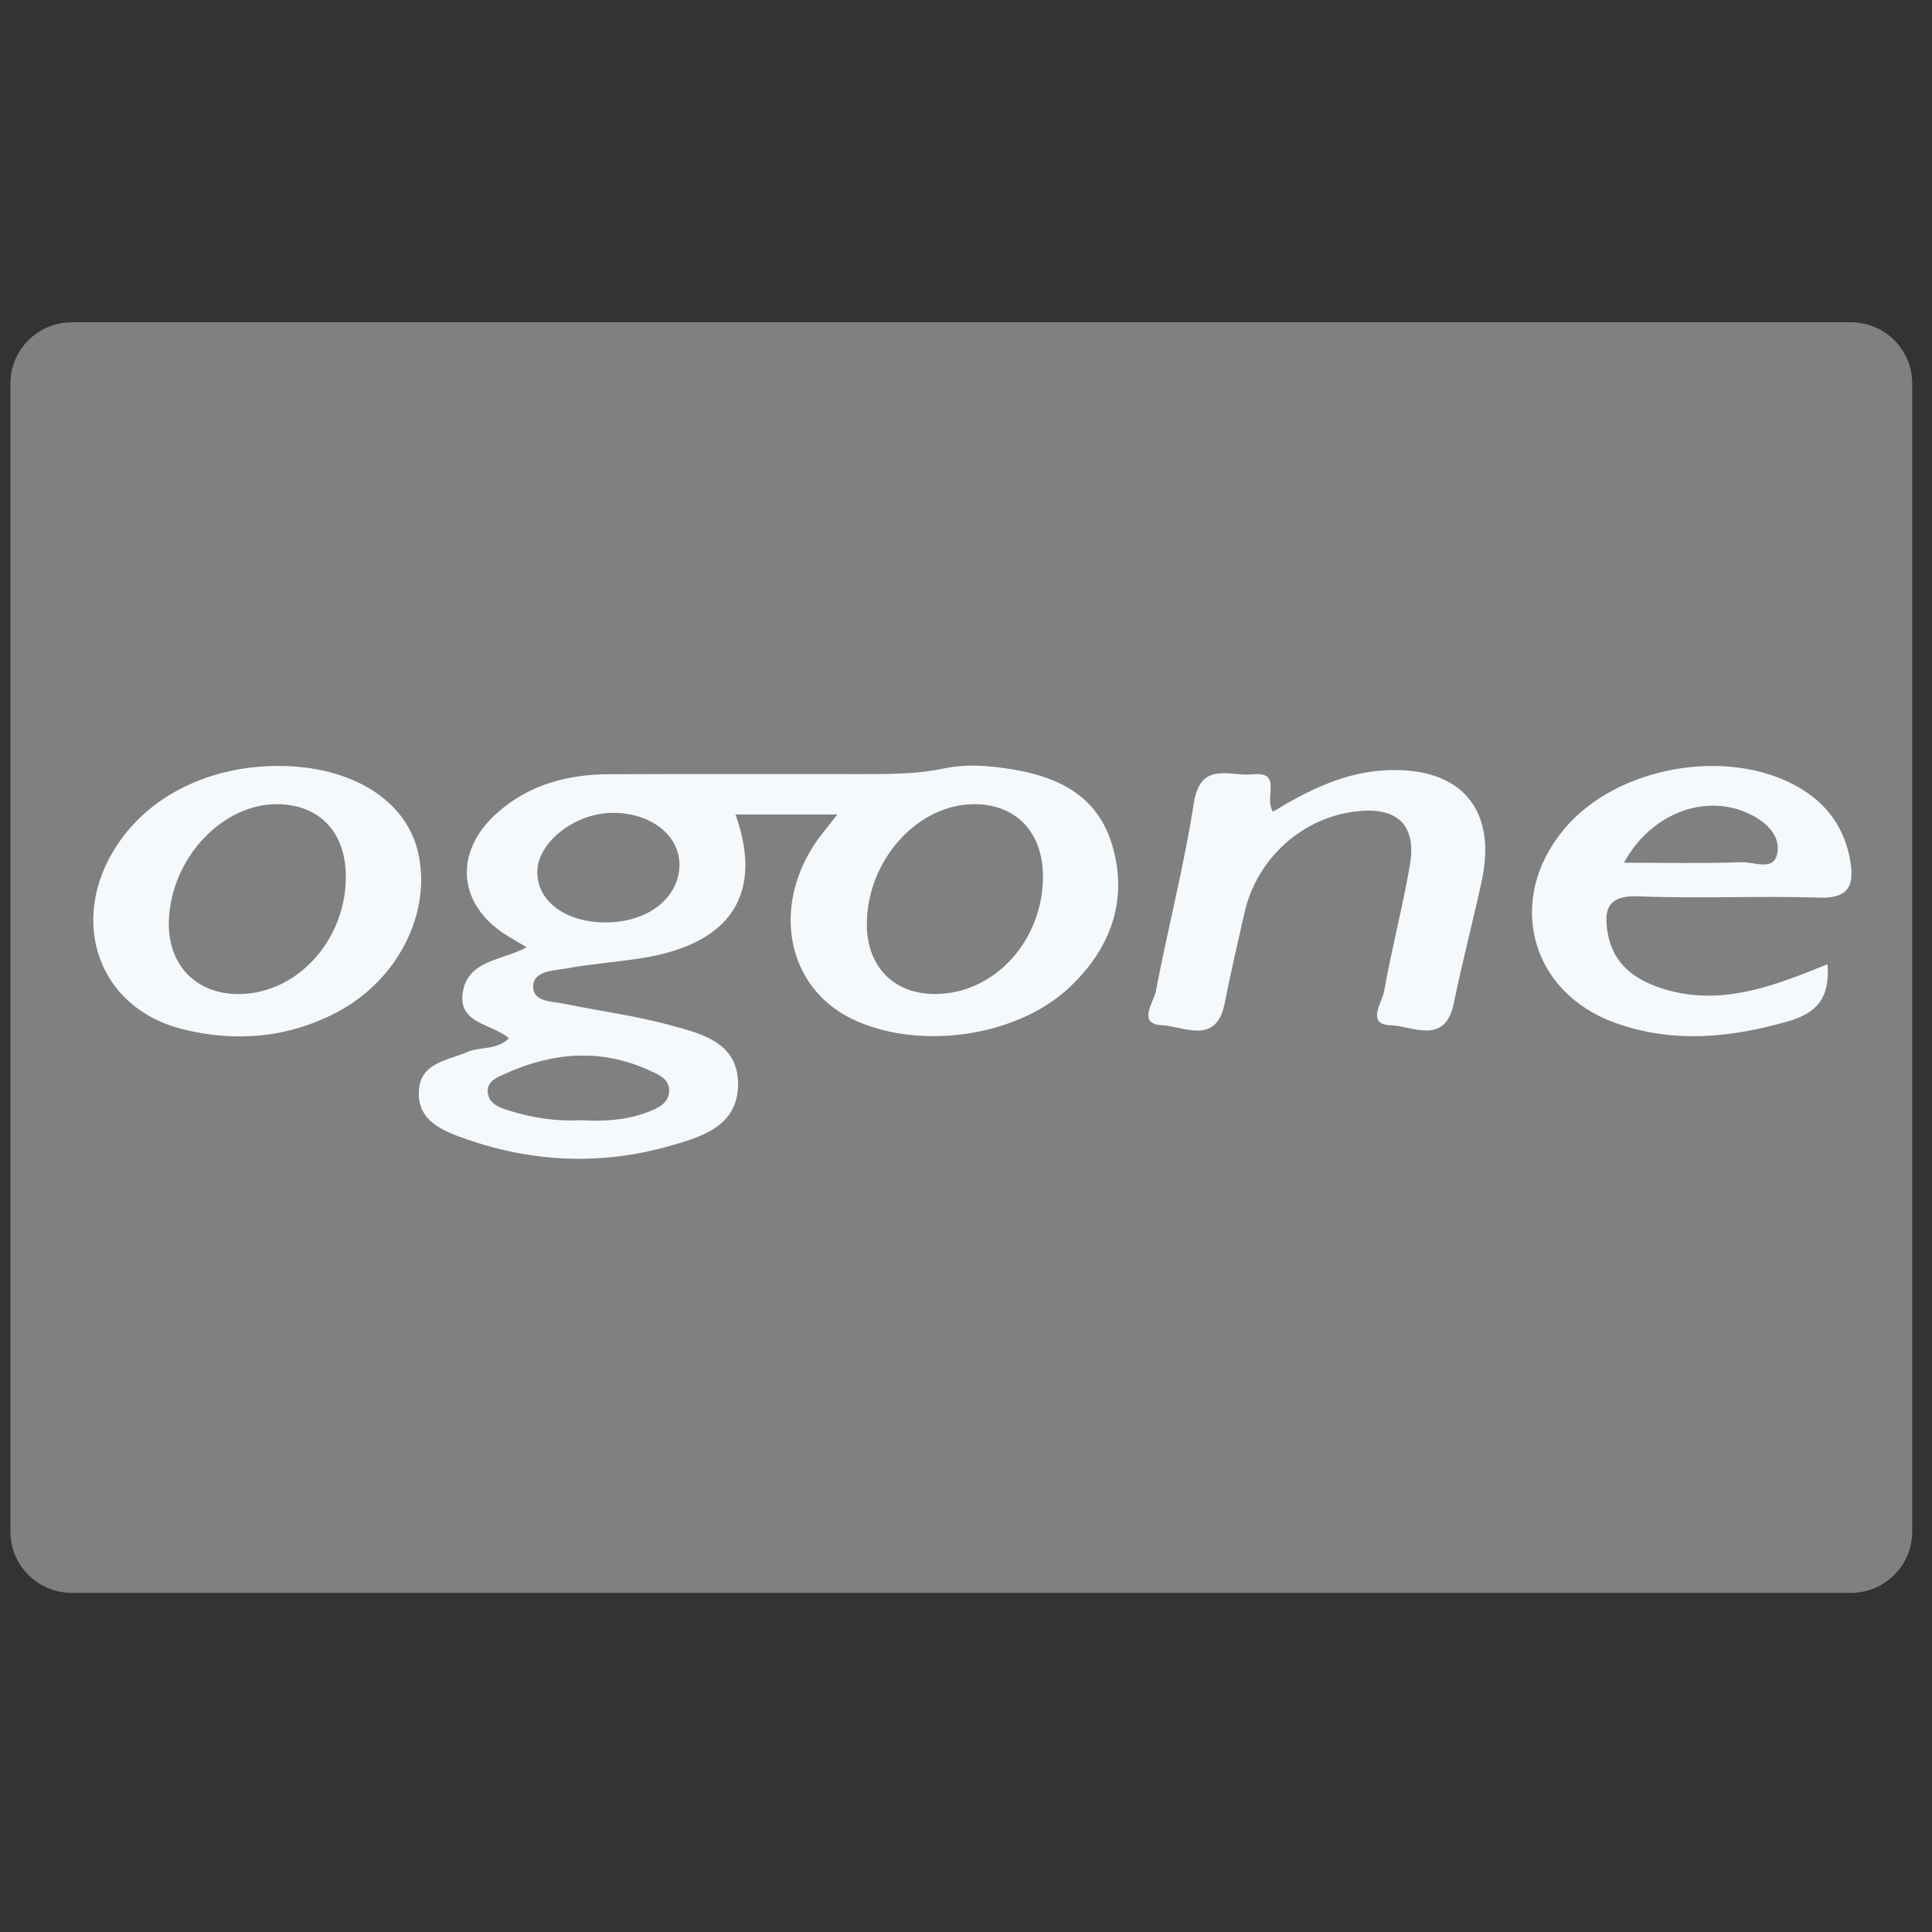 <?xml version="1.0" ?><!DOCTYPE svg  PUBLIC '-//W3C//DTD SVG 1.1//EN'  'http://www.w3.org/Graphics/SVG/1.1/DTD/svg11.dtd'><svg enable-background="new 0 0 128 128" height="128px" id="Layer_1" version="1.1" viewBox="0 0 128 128" width="128px" xml:space="preserve" xmlns="http://www.w3.org/2000/svg" xmlns:xlink="http://www.w3.org/1999/xlink"><rect x="0" y="0" width="128" height="128" fill="#333333" stroke="none"/><path d="M126.69,101.471c0,2.242-1.818,4.061-4.061,4.061H4.751c-2.242,0-4.061-1.818-4.061-4.061V25.413  c0-2.243,1.818-4.061,4.061-4.061H122.63c2.242,0,4.061,1.818,4.061,4.061V101.471z" fill="#808080"/><g><path clip-rule="evenodd" d="M33.716,68.788c-1.117-0.972-3.348-0.958-3.063-2.987   c0.309-2.207,2.602-2.146,4.235-3.042c-0.459-0.273-0.853-0.507-1.246-0.745c-3.298-2-3.645-5.509-0.739-8.126   c2.102-1.891,4.681-2.583,7.449-2.594c5.545-0.025,11.09-0.008,16.635-0.01c1.874,0,3.732,0.018,5.594-0.381   c1.095-0.233,2.285-0.209,3.407-0.082c3.395,0.386,6.546,1.449,7.665,5.065c1.133,3.671-0.033,6.94-2.815,9.547   c-3.536,3.313-10.087,4.193-14.451,2.043c-4.176-2.058-5.265-7.239-2.414-11.552c0.401-0.606,0.884-1.158,1.506-1.963   c-2.397,0-4.593,0-6.752,0c1.857,5.2-0.241,8.545-6.115,9.503c-1.688,0.275-3.404,0.388-5.085,0.699   c-0.829,0.153-2.148,0.133-2.2,1.143c-0.056,1.104,1.251,1.027,2.082,1.2c2.311,0.477,4.665,0.783,6.937,1.399   c2.097,0.567,4.584,1.132,4.552,3.97c-0.033,2.765-2.452,3.459-4.553,4.055c-4.51,1.279-9.039,1.084-13.463-0.463   c-1.529-0.534-3.269-1.2-3.129-3.24c0.126-1.823,1.893-1.963,3.214-2.531C31.838,69.32,32.919,69.592,33.716,68.788z M69.099,58.03   c-0.012-2.855-1.741-4.704-4.443-4.751c-3.837-0.068-7.251,3.72-7.225,8.012c0.018,2.792,1.826,4.594,4.583,4.565   C65.922,65.814,69.116,62.288,69.099,58.03z M40.094,61.114c2.766,0.01,4.84-1.557,4.92-3.716c0.074-2.008-1.849-3.552-4.415-3.546   c-2.456,0.007-4.911,1.881-4.997,3.816C35.514,59.646,37.418,61.106,40.094,61.114z M38.472,74.216   c1.473,0.093,3.006,0.012,4.466-0.544c0.677-0.259,1.427-0.61,1.397-1.478c-0.027-0.742-0.75-1.021-1.32-1.281   c-3.231-1.476-6.436-1.194-9.597,0.247c-0.505,0.23-1.124,0.468-1.106,1.141c0.02,0.778,0.712,1.057,1.311,1.247   C35.17,74.038,36.763,74.306,38.472,74.216z" fill="#F5F9FC" fill-rule="evenodd"/><path clip-rule="evenodd" d="M121.075,63.885c0.183,2.215-0.712,3.226-2.549,3.76   c-3.849,1.12-7.695,1.498-11.515,0.122c-5.702-2.054-7.267-8.241-3.346-12.882c3.477-4.114,10.77-5.407,15.443-2.755   c1.972,1.12,3.143,2.778,3.495,5.014c0.253,1.597-0.204,2.382-2.056,2.326c-3.985-0.124-7.981,0.074-11.965-0.085   c-2.055-0.082-2.358,0.835-2.06,2.471c0.366,2.005,1.749,3.031,3.556,3.62c3.403,1.109,6.58,0.157,9.725-1.086   C120.178,64.239,120.553,64.091,121.075,63.885z M107.593,57.157c2.784,0,5.308,0.055,7.824-0.033   c0.791-0.026,2.06,0.605,2.318-0.526c0.272-1.198-0.673-2.1-1.765-2.642C113.081,52.519,109.403,53.825,107.593,57.157z" fill="#F5F9FC" fill-rule="evenodd"/><path clip-rule="evenodd" d="M18.494,50.746c4.818,0.02,8.423,2.269,9.21,5.744   c0.907,4.009-1.36,8.46-5.372,10.568c-3.261,1.714-6.722,2.001-10.219,1.133c-5.884-1.463-7.77-7.737-3.938-12.788   C10.412,52.452,14.236,50.726,18.494,50.746z M22.911,58.302c0.081-3.019-1.612-4.945-4.415-5.022   c-3.717-0.104-7.169,3.551-7.309,7.736c-0.092,2.781,1.657,4.724,4.352,4.839C19.415,66.019,22.798,62.553,22.911,58.302z" fill="#F5F9FC" fill-rule="evenodd"/><path clip-rule="evenodd" d="M84.336,53.777c2.407-1.465,4.793-2.629,7.555-2.748   c4.899-0.214,7.315,2.584,6.271,7.366c-0.59,2.702-1.291,5.381-1.849,8.089c-0.576,2.803-2.751,1.483-4.14,1.446   c-1.704-0.045-0.605-1.5-0.472-2.255c0.498-2.804,1.229-5.566,1.71-8.373c0.449-2.624-0.815-3.837-3.463-3.558   c-3.656,0.387-6.698,3.128-7.509,6.772c-0.441,1.986-0.914,3.965-1.303,5.96c-0.547,2.809-2.748,1.51-4.132,1.45   c-1.692-0.072-0.567-1.513-0.425-2.267c0.796-4.157,1.866-8.266,2.514-12.444c0.438-2.832,2.389-1.759,3.875-1.913   C85.016,51.092,83.707,52.796,84.336,53.777z" fill="#F5F9FC" fill-rule="evenodd"/></g></svg>